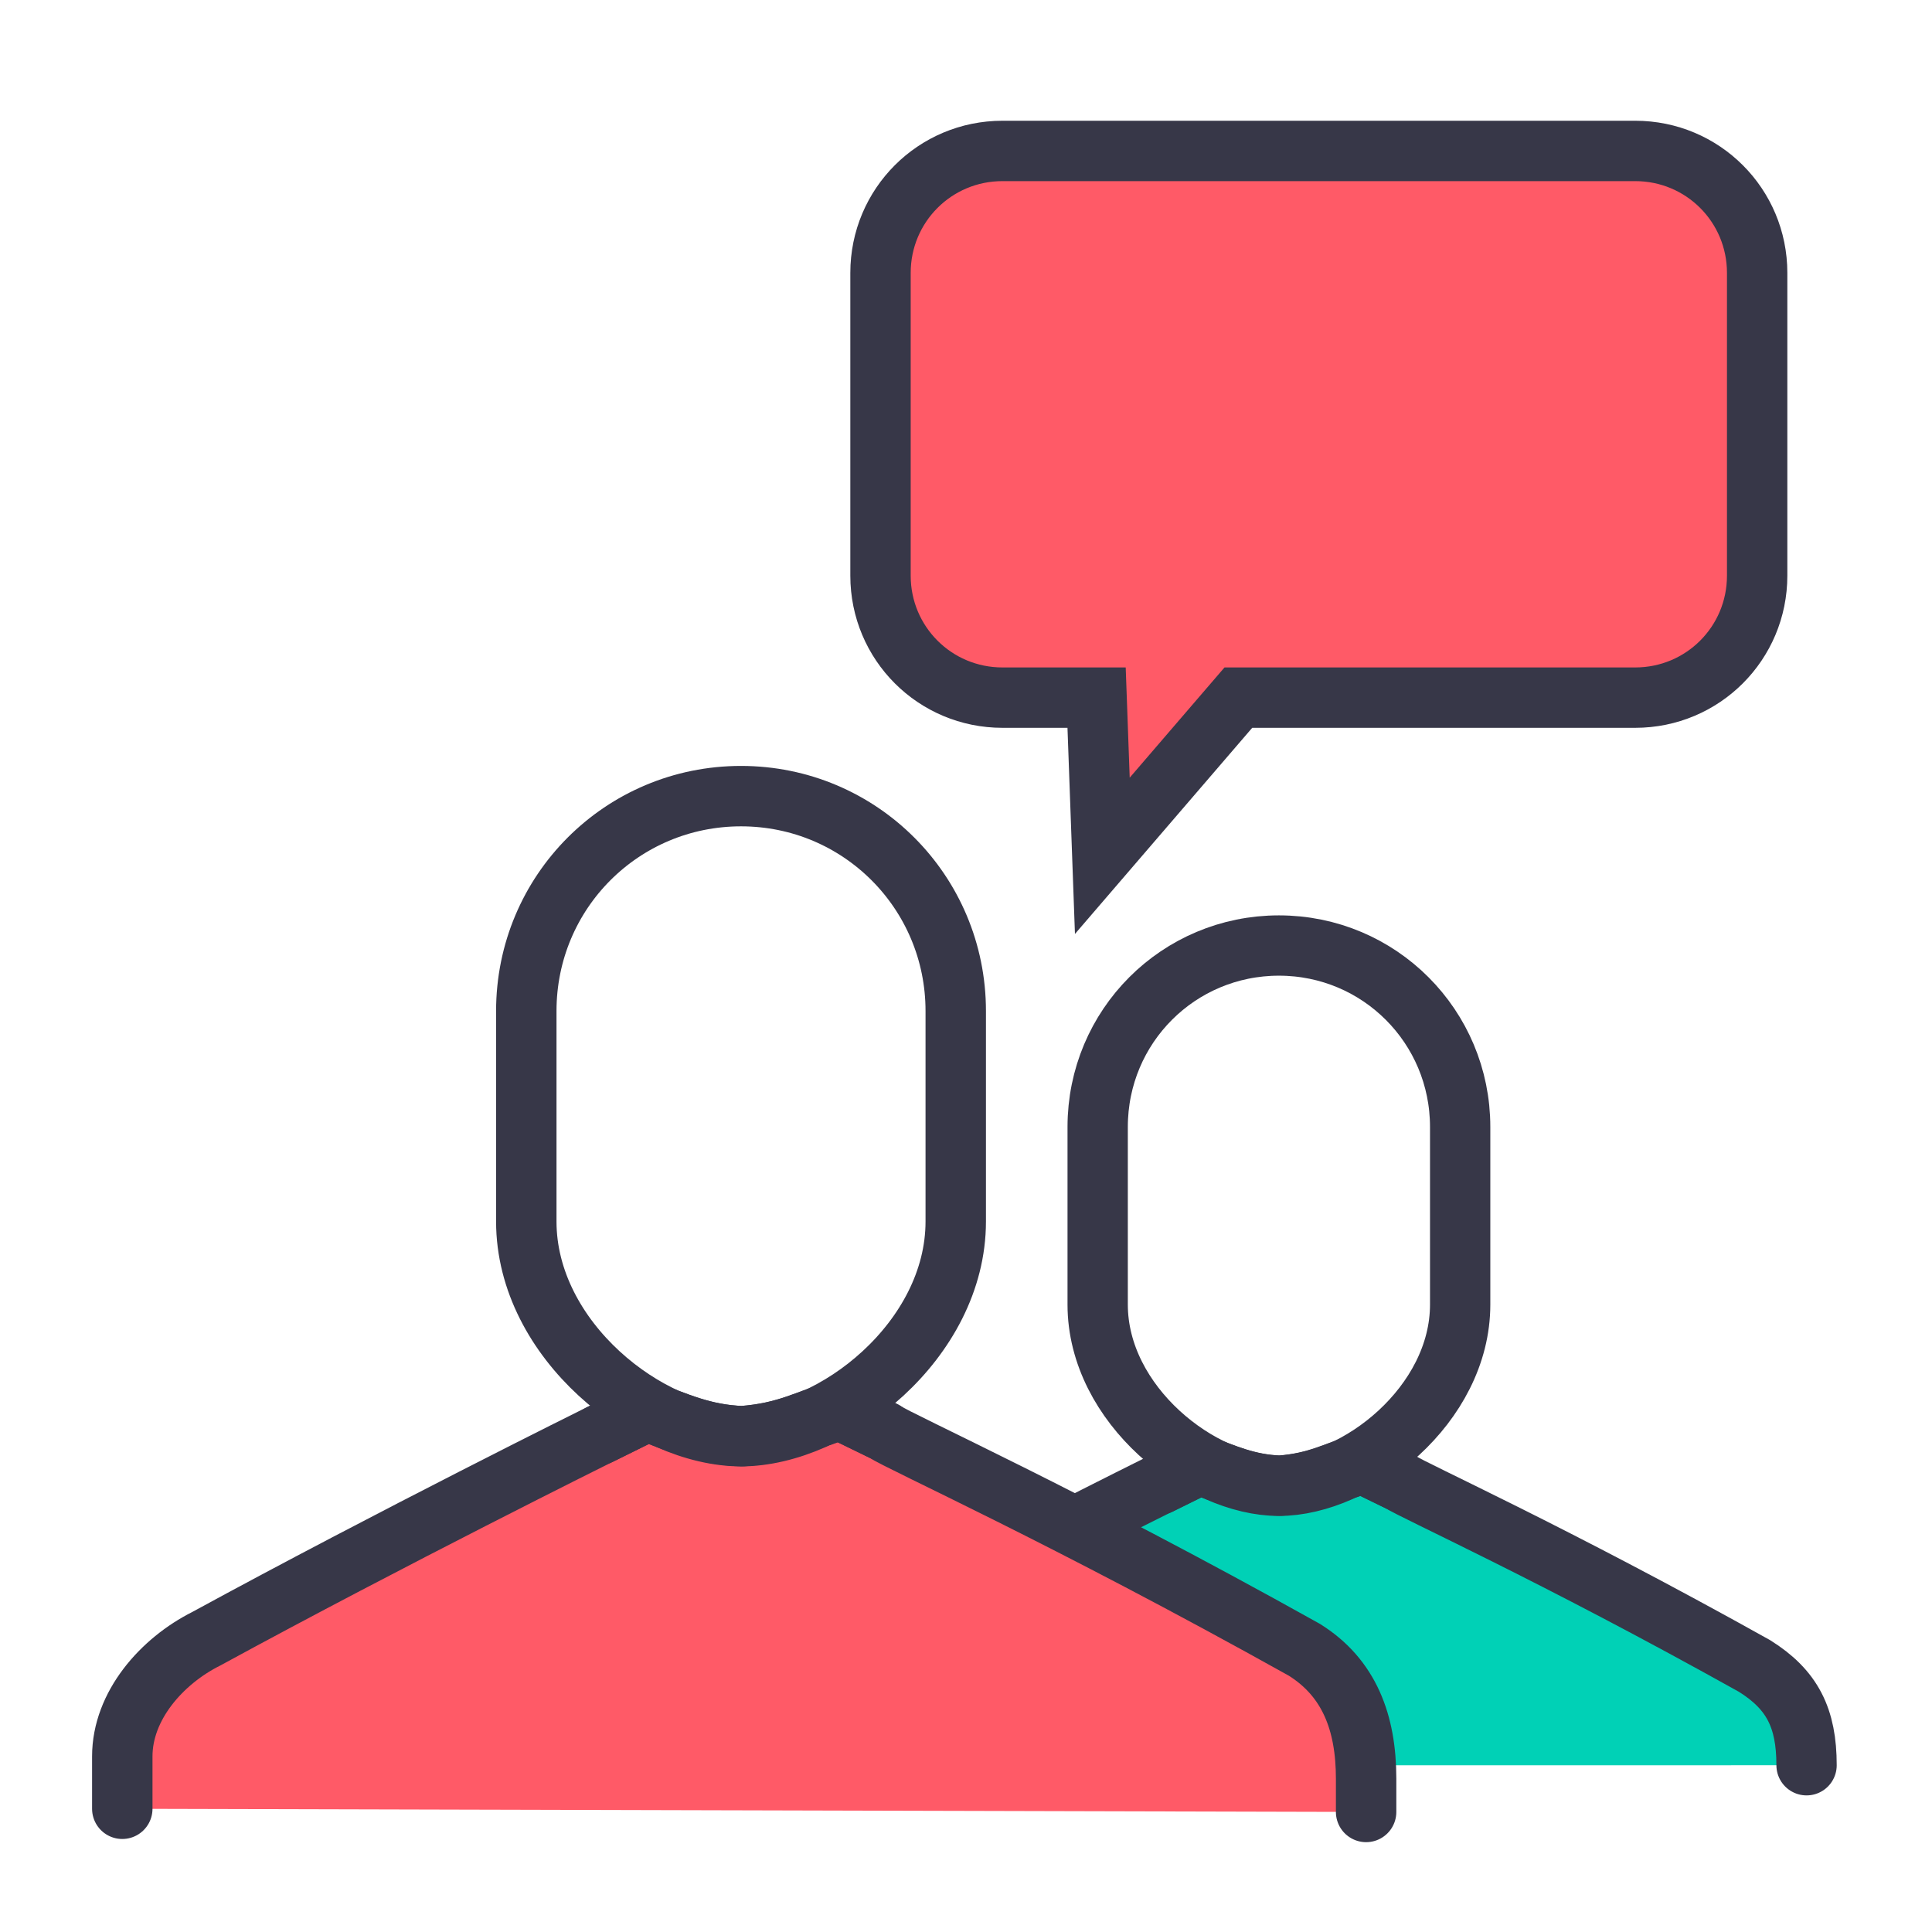 <svg xmlns="http://www.w3.org/2000/svg" width="32" height="32" viewBox="0 0 32 32"><g transform="translate(-521.238 -1157.477)"><path fill="#ff5a67" stroke="#373748" d="m 537.842,1159.977 10.48,0 c 1.119,0 2.02,0.901 2.02,2.02 l 0,5.015 c 0,1.119 -0.901,2.02 -2.02,2.02 l -6.573,0 -2.253,2.62 -0.095,-2.62 -1.559,0 c -1.119,0 -2.02,-0.901 -2.02,-2.02 l 0,-5.015 c 0,-1.119 0.901,-2.02 2.02,-2.02 z"/><path fill="#00d1b6" stroke="#373748" stroke-linecap="round" stroke-linejoin="round" stroke-width=".382" d="m 143.7,1034.014 c 0,-0.27 -0.21,-0.569 -0.449,-0.689 -0.989,-0.539 -2.102,-1.091 -2.102,-1.091 l -0.255,-0.126 c -0.151,0.055 -0.297,0.127 -0.508,0.134 -0.241,-0.018 -0.352,-0.091 -0.523,-0.141 l -0.236,0.115 c -0.09,0.06 -0.959,0.449 -2.247,1.168 -0.24,0.15 -0.33,0.33 -0.33,0.629" transform="matrix(-2.615 0 0 2.615 909.546 -1517.229)"/><path fill="none" stroke="#373748" stroke-linecap="round" stroke-linejoin="round" stroke-width=".382" d="m 140.392,1028.821 c 0.636,0 1.148,0.512 1.148,1.149 l 0,1.125 c 0,0.636 -0.655,1.148 -1.148,1.148 -0.494,0 -1.148,-0.512 -1.148,-1.148 l 0,-1.125 c 0,-0.636 0.512,-1.149 1.148,-1.149 z m 0.756,3.414 -0.255,-0.126 c -0.151,0.055 -0.297,0.127 -0.508,0.134 -0.241,-0.018 -0.352,-0.091 -0.523,-0.141 l -0.236,0.115" transform="matrix(-2.615 0 0 2.615 909.546 -1517.229)"/><path fill="#ff5a67" stroke="#373748" stroke-linecap="round" stroke-linejoin="round" stroke-width=".323" d="m 143.7,1034.235 0,-0.28 c 0,-0.27 -0.21,-0.509 -0.449,-0.629 -0.989,-0.539 -2.102,-1.091 -2.102,-1.091 l -0.255,-0.126 c -0.151,0.055 -0.297,0.127 -0.508,0.134 -0.241,-0.018 -0.352,-0.091 -0.523,-0.141 l -0.236,0.115 c -0.09,0.06 -0.959,0.449 -2.247,1.168 -0.24,0.15 -0.33,0.39 -0.33,0.689 l 0,0.178" transform="matrix(-3.098 0 0 3.098 968.446 -2016.624)"/><path fill="none" stroke="#373748" stroke-linecap="round" stroke-linejoin="round" stroke-width=".323" d="m 140.392,1028.821 c 0.636,0 1.148,0.512 1.148,1.149 l 0,1.125 c 0,0.636 -0.655,1.148 -1.148,1.148 -0.494,0 -1.148,-0.512 -1.148,-1.148 l 0,-1.125 c 0,-0.636 0.512,-1.149 1.148,-1.149 z m 0.756,3.414 -0.255,-0.126 c -0.151,0.055 -0.297,0.127 -0.508,0.134 -0.241,-0.018 -0.352,-0.091 -0.523,-0.141 l -0.236,0.115" transform="matrix(-3.098 0 0 3.098 968.446 -2016.624)"/></g></svg>